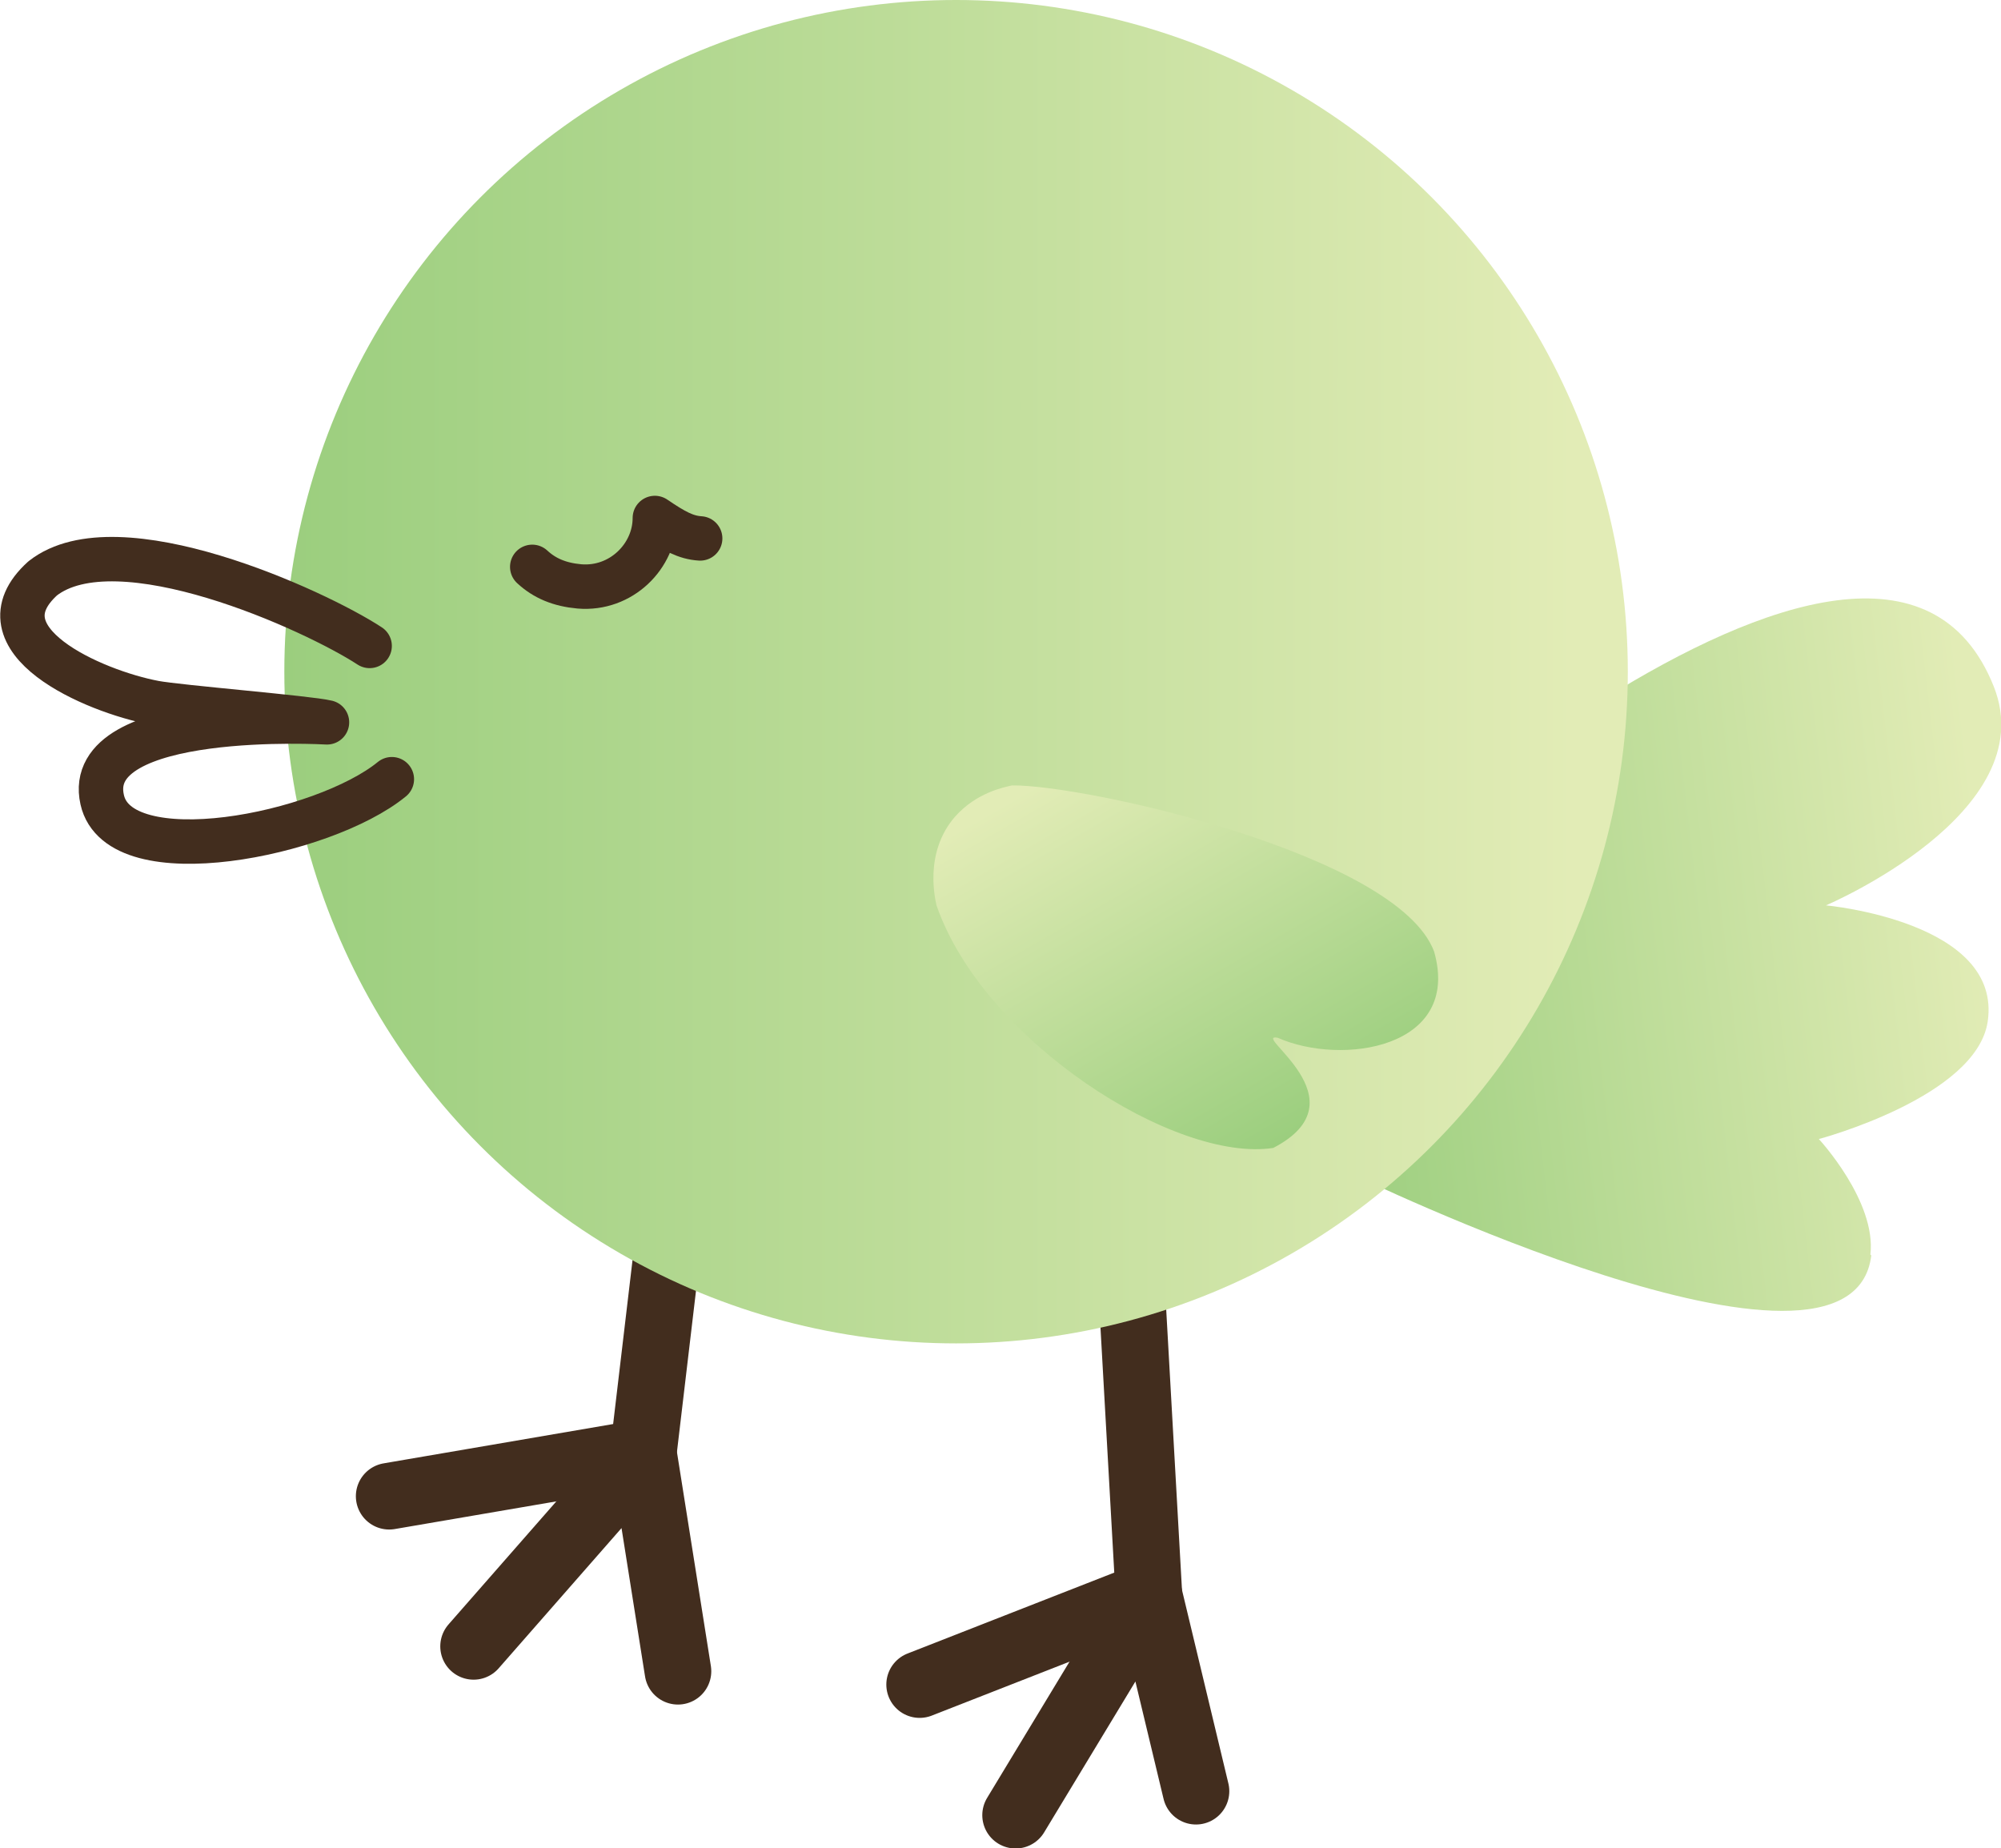 <?xml version="1.0" encoding="UTF-8"?>
<svg id="Layer_2" data-name="Layer 2" xmlns="http://www.w3.org/2000/svg" xmlns:xlink="http://www.w3.org/1999/xlink" viewBox="0 0 22.52 20.8">
  <defs>
    <style>
      .cls-1 {
        fill: url(#linear-gradient-3);
      }

      .cls-2 {
        fill: url(#linear-gradient-2);
      }

      .cls-3 {
        fill: url(#linear-gradient);
      }

      .cls-4 {
        stroke-width: .75px;
      }

      .cls-4, .cls-5 {
        fill: none;
        stroke: #422d1e;
        stroke-linecap: round;
        stroke-linejoin: round;
      }

      .cls-5 {
        stroke-width: .5px;
      }
    </style>
    <linearGradient id="linear-gradient" x1="14.8" y1="9.9" x2="23.09" y2="9.9" gradientTransform="translate(-1.28 -1.3) rotate(6.5) scale(1 .96) skewX(12.58)" gradientUnits="userSpaceOnUse">
      <stop offset="0" stop-color="#9bce7e"/>
      <stop offset=".96" stop-color="#e2ecb6"/>
    </linearGradient>
    <linearGradient id="linear-gradient-2" x1="3.2" y1="7.56" x2="18.32" y2="7.56" gradientTransform="matrix(1,0,0,1,0,0)" xlink:href="#linear-gradient"/>
    <linearGradient id="linear-gradient-3" x1="15.52" y1="9.93" x2="10.7" y2="11.52" gradientTransform="translate(-3.55 9.8) rotate(41.8) scale(1 -1)" xlink:href="#linear-gradient"/>
  </defs>
  <g id="Layer_1-2" data-name="Layer 1">
    <g>
      <path class="cls-3" d="M21.05,14.12c.07-.6-.58-1.3-.58-1.3,0,0,1.77-.47,1.9-1.32.17-1.13-1.82-1.31-1.82-1.31,0,0,2.45-1.04,1.89-2.46-1.32-3.33-7.79,2.77-7.79,2.77,1.23,2.26.56,2.71.56,2.71,0,0,5.63,2.74,5.85.92Z"/>
      <polyline class="cls-4" points="7.7 12.46 7.24 16.35 4.38 16.84"/>
      <polyline class="cls-4" points="5.33 18.53 7.24 16.35 7.63 18.81"/>
      <polyline class="cls-4" points="12.71 14.04 12.93 17.95 10.35 18.96"/>
      <polyline class="cls-4" points="11.43 20.43 12.93 17.95 13.46 20.16"/>
      <circle class="cls-2" cx="10.76" cy="7.56" r="7.56"/>
      <path class="cls-5" d="M4.16,7.27c-.61-.4-2.84-1.42-3.68-.76-.76.69.57,1.27,1.26,1.4.26.05,1.74.17,1.94.22,0,0-2.76-.16-2.53.87.19.86,2.49.4,3.26-.23"/>
      <path class="cls-1" d="M11.39,8.84c.81-.01,4.34.77,4.75,1.87.31,1.09-1.04,1.29-1.76.97-.32-.06.99.7-.05,1.24-1.1.17-3.26-1.2-3.79-2.73-.01-.05-.15-.59.21-1,.24-.27.55-.33.64-.35Z"/>
      <path class="cls-5" d="M7.88,6.06c-.16-.01-.29-.08-.51-.23,0,.43-.38.81-.85.77-.22-.02-.39-.09-.53-.22"/>
    </g>
  </g>
</svg>